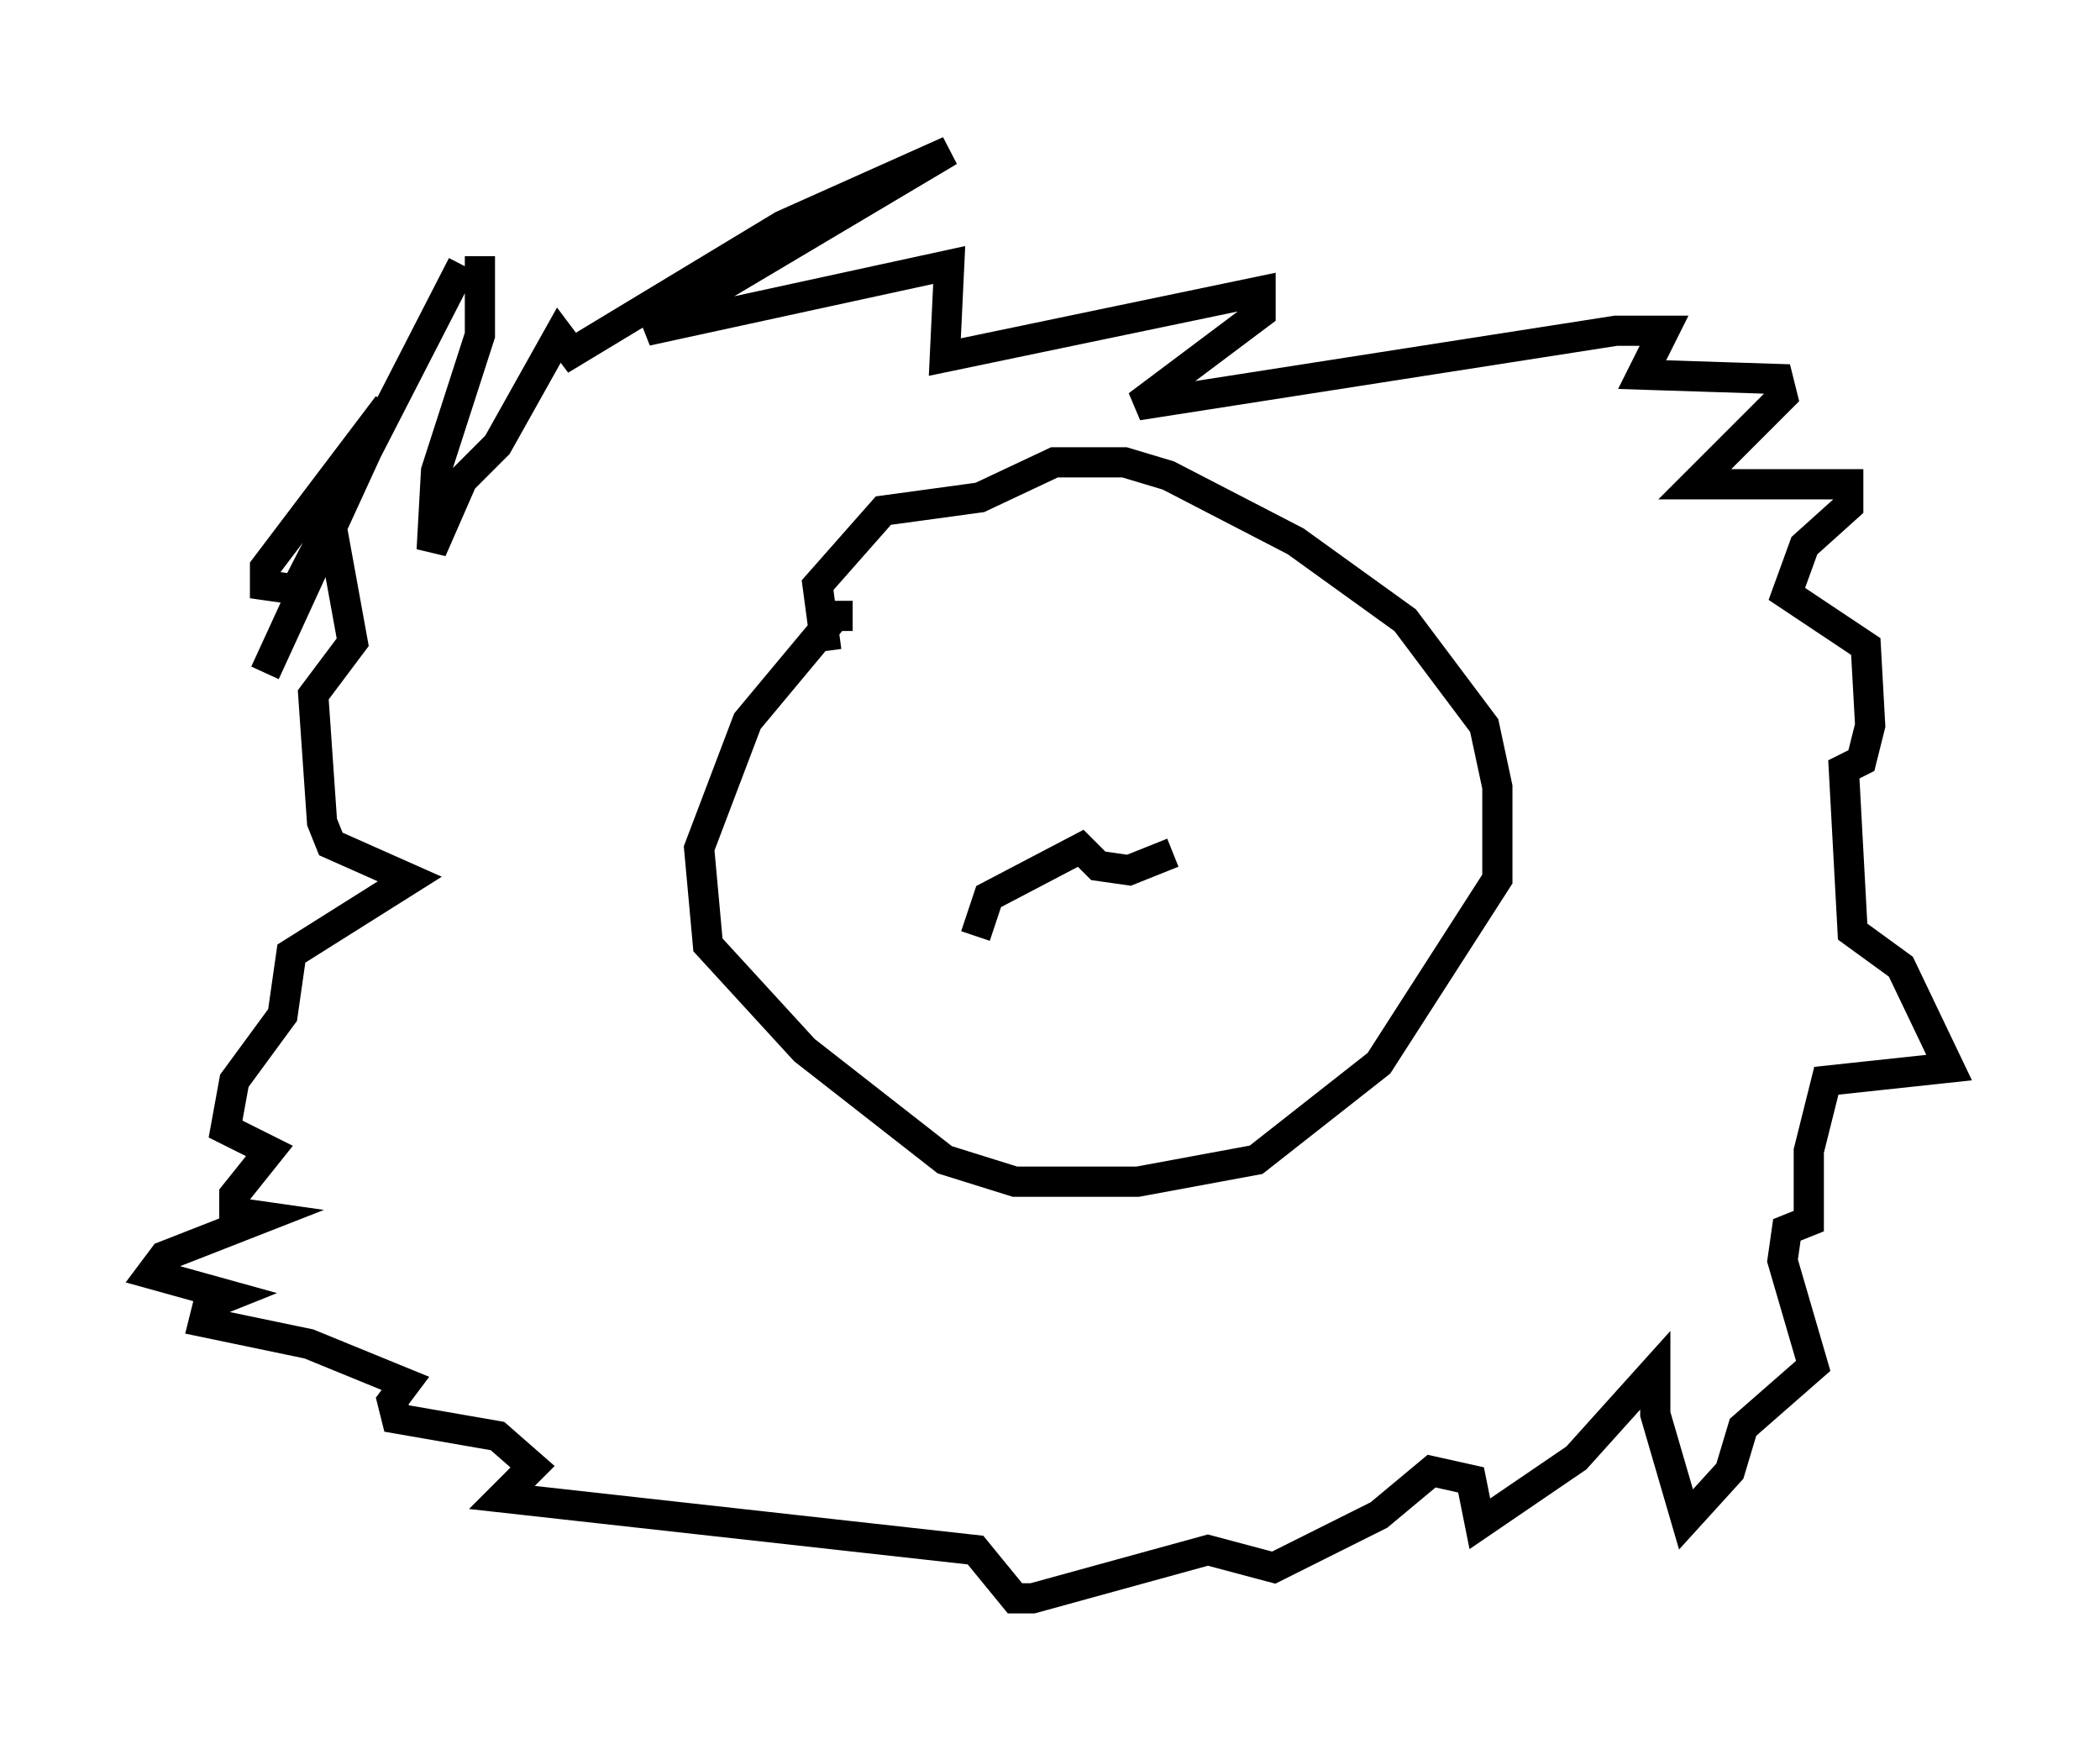 <?xml version="1.0" encoding="utf-8" ?>
<svg baseProfile="full" height="57.933" version="1.1" width="69.553" xmlns="http://www.w3.org/2000/svg" xmlns:ev="http://www.w3.org/2001/xml-events" xmlns:xlink="http://www.w3.org/1999/xlink"><defs /><rect fill="white" height="57.933" width="69.553" x="0" y="0" /><path d="M8.777, 24.899 m0.0, -2.615 l4.067, -8.86 -4.067, 5.374 l0.0, 0.581 1.017, 0.145 l5.52, -10.749 m0.581, -0.291 l0.0, 2.615 -1.453, 4.503 l-0.145, 2.615 1.017, -2.324 l1.162, -1.162 2.034, -3.631 l0.436, 0.581 6.972, -4.212 l5.52, -2.469 -10.022, 5.955 l10.022, -2.179 -0.145, 3.05 l10.458, -2.179 0.0, 0.726 l-4.067, 3.05 15.832, -2.469 l1.598, 0.0 -0.726, 1.453 l4.503, 0.145 0.145, 0.581 l-2.905, 2.905 5.084, 0.0 l0.0, 0.726 -1.453, 1.307 l-0.581, 1.598 2.615, 1.743 l0.145, 2.615 -0.291, 1.162 l-0.581, 0.291 0.291, 5.374 l1.598, 1.162 1.598, 3.341 l-4.067, 0.436 -0.581, 2.324 l0.0, 2.324 -0.726, 0.291 l-0.145, 1.017 1.017, 3.486 l-2.324, 2.034 -0.436, 1.453 l-1.453, 1.598 -1.017, -3.486 l0.0, -1.453 -2.615, 2.905 l-3.196, 2.179 -0.291, -1.453 l-1.307, -0.291 -1.743, 1.453 l-3.486, 1.743 -2.179, -0.581 l-5.81, 1.598 -0.581, 0.0 l-1.307, -1.598 -15.687, -1.743 l1.017, -1.017 -1.162, -1.017 l-3.341, -0.581 -0.145, -0.581 l0.436, -0.581 -3.196, -1.307 l-3.486, -0.726 0.145, -0.581 l0.726, -0.291 -2.615, -0.726 l0.436, -0.581 3.341, -1.307 l-1.017, -0.145 0.0, -0.581 l1.162, -1.453 -1.453, -0.726 l0.291, -1.598 1.598, -2.179 l0.291, -2.034 3.922, -2.469 l-2.615, -1.162 -0.291, -0.726 l-0.291, -4.212 1.307, -1.743 l-0.581, -3.196 -0.291, 0.291 m17.43, 2.034 l-0.581, 0.0 -2.905, 3.486 l-1.598, 4.212 0.291, 3.196 l3.196, 3.486 4.648, 3.631 l2.324, 0.726 4.067, 0.0 l3.922, -0.726 4.067, -3.196 l3.922, -6.101 0.0, -3.05 l-0.436, -2.034 -2.615, -3.486 l-3.631, -2.615 -4.212, -2.179 l-1.453, -0.436 -2.324, 0.0 l-2.469, 1.162 -3.196, 0.436 l-2.179, 2.469 0.291, 2.179 m4.939, 9.441 l0.436, -1.307 3.05, -1.598 l0.581, 0.581 1.017, 0.145 l1.453, -0.581 " fill="none" stroke="black" stroke-width="1" /></svg>